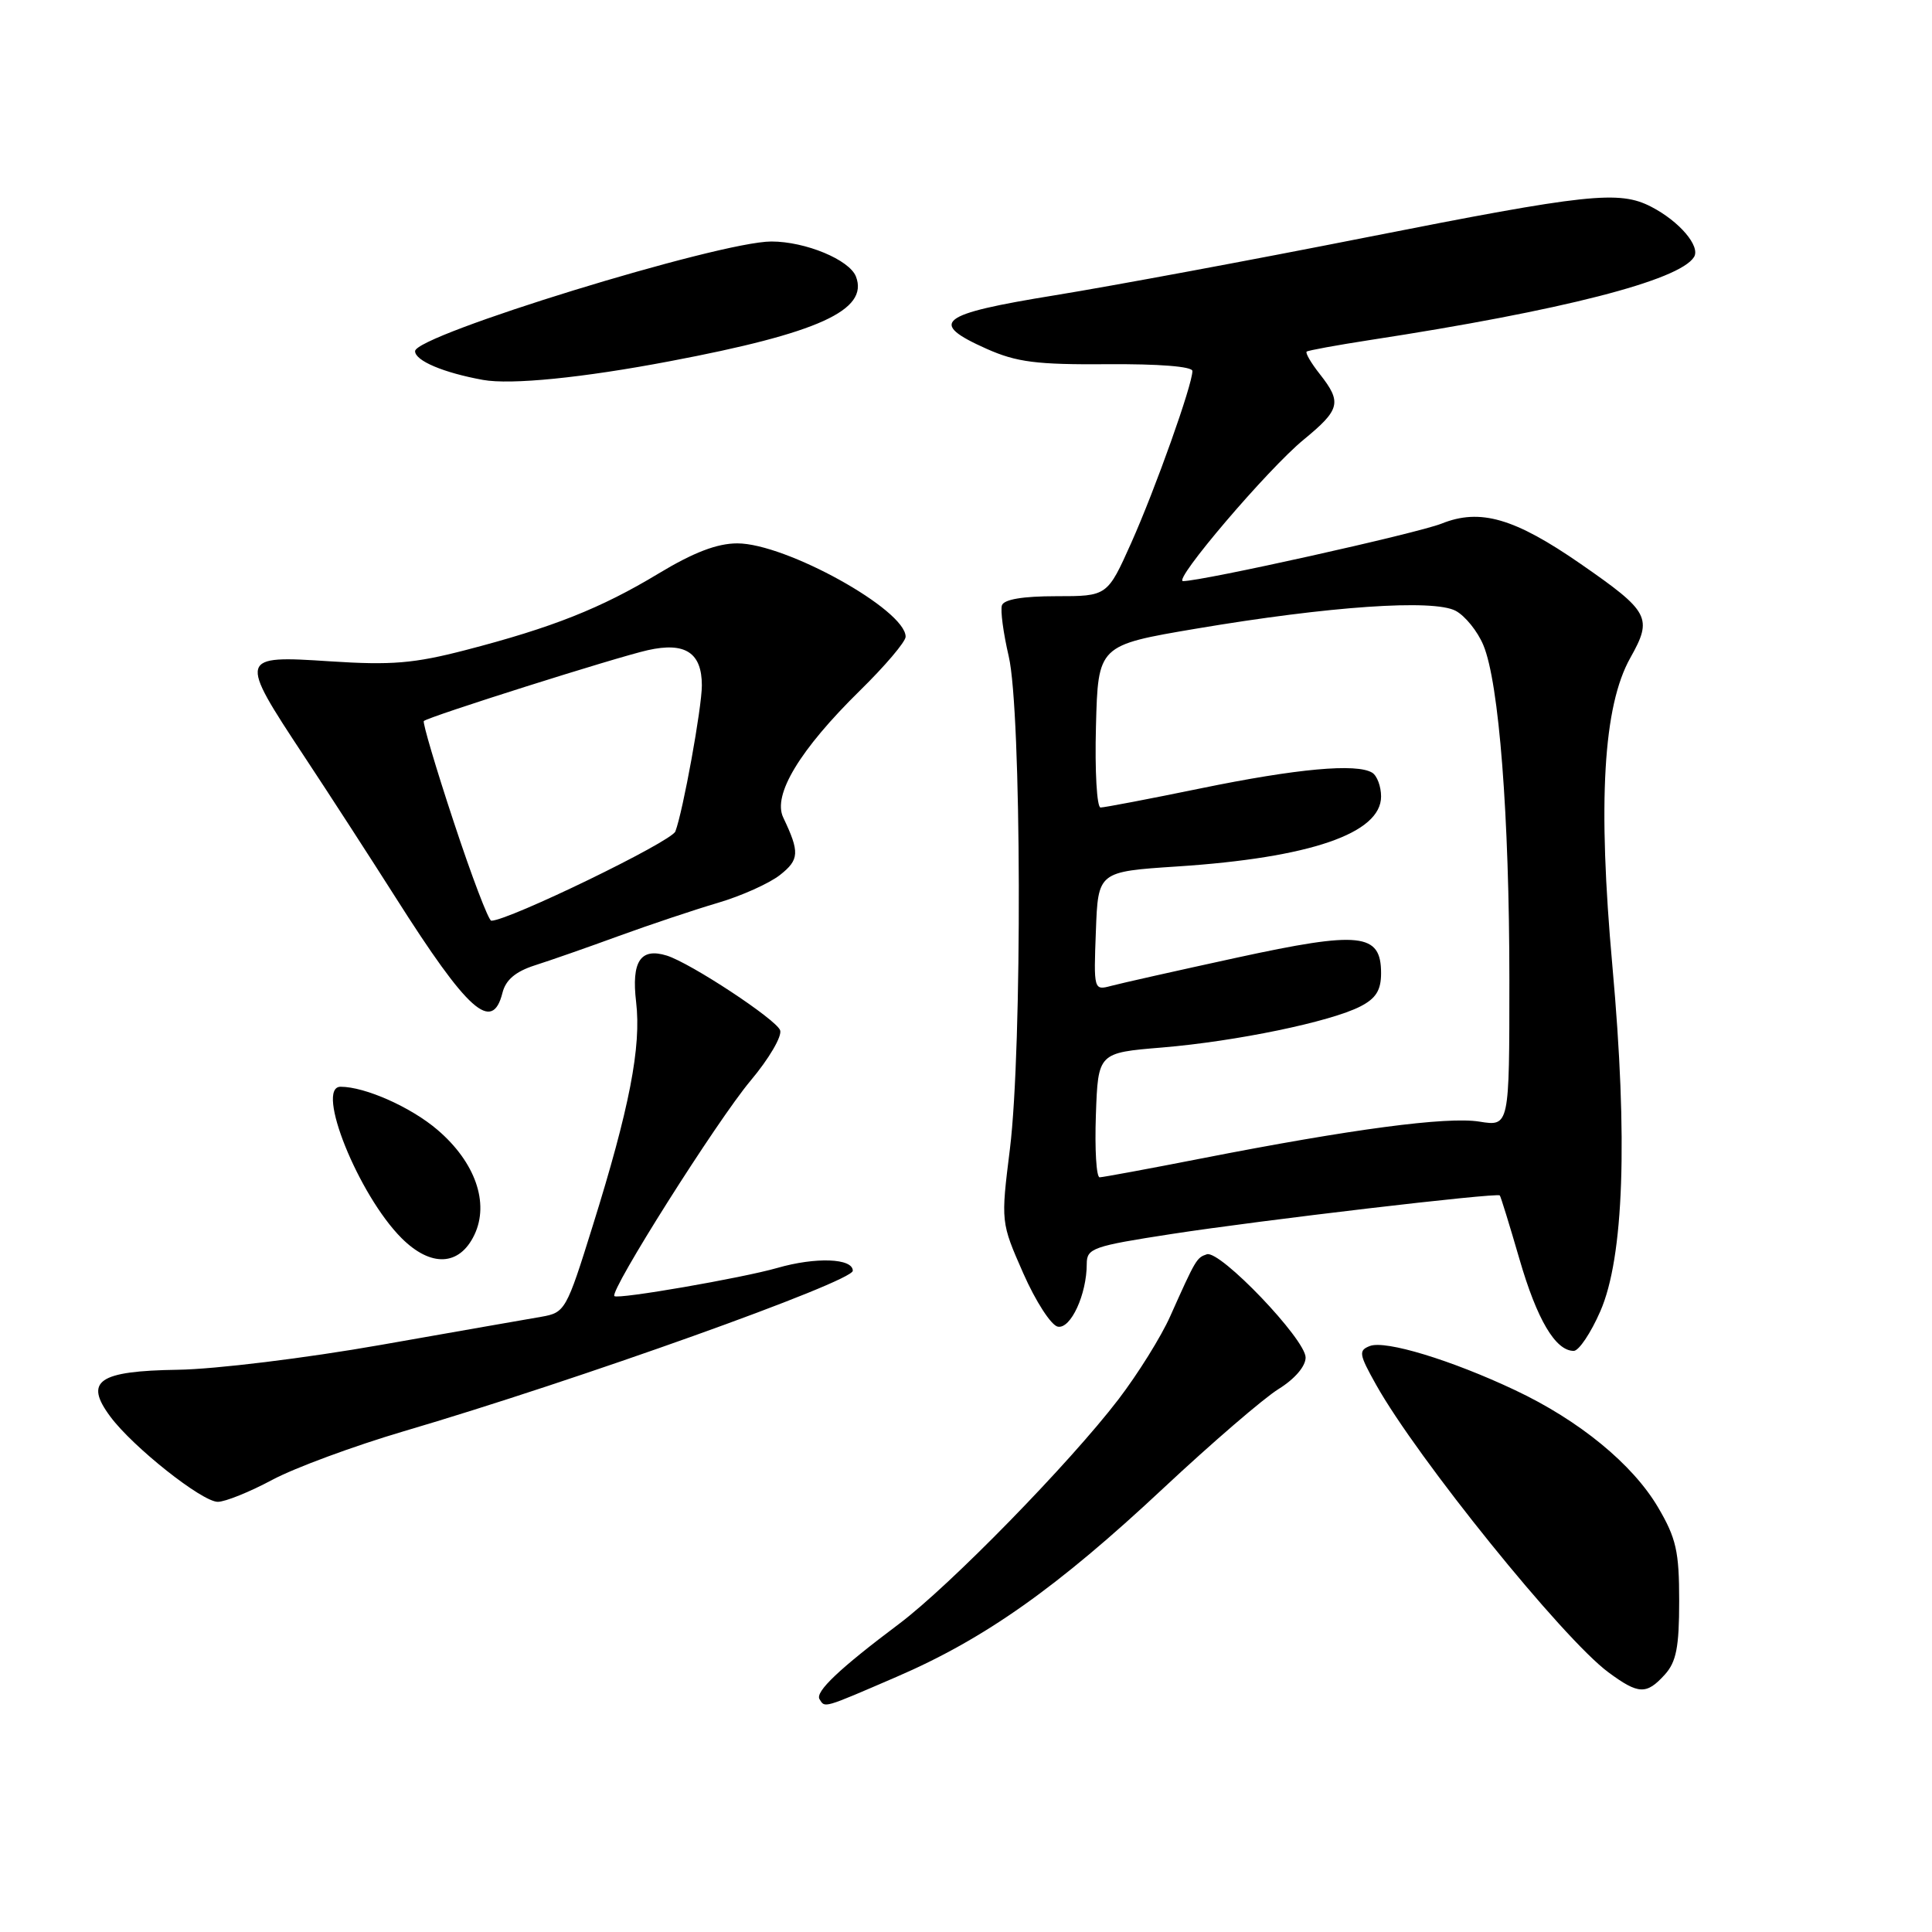 <?xml version="1.0" encoding="UTF-8" standalone="no"?>
<!DOCTYPE svg PUBLIC "-//W3C//DTD SVG 1.1//EN" "http://www.w3.org/Graphics/SVG/1.1/DTD/svg11.dtd" >
<svg xmlns="http://www.w3.org/2000/svg" xmlns:xlink="http://www.w3.org/1999/xlink" version="1.1" viewBox="0 0 256 256">
 <g >
 <path fill="currentColor"
d=" M 118.78 222.20 C 130.47 217.16 140.08 210.37 154.18 197.17 C 160.60 191.17 167.45 185.27 169.42 184.05 C 171.55 182.73 173.00 181.05 173.00 179.88 C 173.00 177.47 161.66 165.61 159.91 166.20 C 158.56 166.65 158.45 166.83 155.06 174.41 C 153.86 177.11 150.77 182.06 148.21 185.41 C 141.74 193.87 125.86 210.12 119.12 215.18 C 111.23 221.10 107.99 224.17 108.59 225.15 C 109.32 226.33 108.98 226.43 118.78 222.20 Z  M 220.60 221.89 C 222.12 220.21 222.50 218.25 222.50 212.14 C 222.50 205.57 222.11 203.83 219.70 199.73 C 216.33 194.01 209.26 188.21 200.75 184.20 C 192.30 180.21 183.58 177.56 181.52 178.35 C 179.99 178.94 180.07 179.43 182.32 183.45 C 187.77 193.21 207.11 217.15 213.12 221.59 C 217.12 224.54 218.16 224.58 220.60 221.89 Z  M 36.07 196.09 C 39.06 194.49 46.90 191.60 53.50 189.65 C 76.46 182.90 113.00 169.83 113.00 168.38 C 113.00 166.72 108.09 166.54 102.99 168.01 C 98.36 169.34 81.87 172.20 81.41 171.74 C 80.74 171.07 95.00 148.51 99.45 143.20 C 101.90 140.29 103.66 137.28 103.37 136.51 C 102.80 135.04 91.51 127.61 88.35 126.62 C 84.87 125.54 83.65 127.39 84.29 132.78 C 84.99 138.70 83.41 146.85 78.52 162.49 C 75.05 173.63 74.87 173.93 71.73 174.48 C 69.95 174.78 60.40 176.46 50.50 178.20 C 40.52 179.96 28.52 181.43 23.57 181.50 C 13.02 181.66 11.11 182.99 14.62 187.71 C 17.61 191.74 26.77 199.00 28.86 199.00 C 29.84 199.00 33.09 197.69 36.07 196.09 Z  M 212.05 173.75 C 215.17 166.62 215.72 150.93 213.65 128.00 C 211.69 106.28 212.43 93.56 216.03 87.16 C 219.01 81.86 218.59 81.06 209.46 74.73 C 200.68 68.65 196.13 67.33 191.02 69.38 C 187.78 70.67 159.34 77.00 156.76 77.00 C 155.34 77.00 168.04 62.10 172.75 58.25 C 177.59 54.27 177.83 53.32 174.89 49.58 C 173.72 48.10 172.94 46.76 173.14 46.59 C 173.34 46.43 177.10 45.74 181.50 45.06 C 206.95 41.16 222.55 37.16 224.47 34.05 C 225.34 32.63 222.52 29.32 218.80 27.40 C 214.55 25.20 210.39 25.65 181.05 31.45 C 165.90 34.45 147.31 37.90 139.75 39.13 C 124.34 41.63 122.93 42.74 130.75 46.23 C 134.72 47.99 137.34 48.33 146.75 48.26 C 153.54 48.21 158.00 48.56 158.00 49.16 C 158.00 50.99 153.10 64.75 149.91 71.90 C 146.73 79.00 146.73 79.00 139.95 79.00 C 135.53 79.00 133.03 79.42 132.76 80.21 C 132.54 80.88 132.95 83.91 133.66 86.96 C 135.36 94.18 135.47 138.88 133.82 152.23 C 132.61 161.95 132.61 161.95 135.59 168.72 C 137.23 172.44 139.29 175.63 140.17 175.79 C 141.88 176.12 144.00 171.51 144.00 167.47 C 144.00 165.40 144.80 165.12 155.25 163.51 C 167.05 161.69 198.34 158.01 198.73 158.40 C 198.85 158.52 200.02 162.31 201.33 166.82 C 203.66 174.86 206.11 179.00 208.53 179.00 C 209.20 179.00 210.79 176.64 212.05 173.75 Z  M 62.86 163.62 C 64.87 159.40 62.97 153.99 57.98 149.72 C 54.47 146.71 48.38 144.00 45.13 144.00 C 41.72 144.00 47.49 158.34 53.21 164.06 C 57.10 167.94 60.88 167.77 62.86 163.62 Z  M 66.58 131.55 C 67.01 129.84 68.31 128.74 70.85 127.92 C 72.86 127.28 77.88 125.53 82.00 124.02 C 86.12 122.52 92.04 120.54 95.13 119.63 C 98.23 118.72 101.92 117.06 103.34 115.95 C 105.93 113.91 105.98 112.94 103.78 108.32 C 102.35 105.33 105.98 99.34 113.92 91.53 C 117.27 88.25 120.00 85.03 120.00 84.37 C 120.00 80.80 104.13 72.00 97.70 72.00 C 95.03 72.00 91.91 73.19 87.27 75.99 C 79.62 80.61 73.18 83.16 61.69 86.14 C 54.86 87.91 51.88 88.16 43.75 87.63 C 31.63 86.83 31.58 87.00 40.25 100.13 C 43.69 105.33 49.16 113.79 52.42 118.92 C 62.01 134.04 65.23 136.91 66.58 131.55 Z  M 88.78 47.86 C 108.44 44.14 115.13 41.10 113.42 36.65 C 112.56 34.42 106.73 32.00 102.21 32.00 C 95.32 32.00 55.00 44.41 55.00 46.53 C 55.00 47.80 58.77 49.39 64.00 50.34 C 67.70 51.01 77.17 50.07 88.78 47.86 Z  M 145.21 147.75 C 145.50 139.50 145.50 139.50 153.99 138.80 C 163.80 137.98 176.27 135.40 180.25 133.36 C 182.32 132.30 183.00 131.21 183.00 128.95 C 183.00 123.63 180.24 123.34 163.86 126.90 C 155.96 128.62 148.47 130.30 147.21 130.64 C 144.94 131.25 144.91 131.16 145.21 123.38 C 145.50 115.50 145.50 115.50 156.00 114.81 C 173.59 113.66 183.00 110.43 183.00 105.54 C 183.00 104.21 182.47 102.79 181.83 102.39 C 179.77 101.12 171.86 101.84 159.11 104.46 C 152.30 105.86 146.32 107.00 145.83 107.00 C 145.34 107.00 145.06 102.16 145.22 96.25 C 145.50 85.50 145.50 85.50 158.50 83.30 C 176.16 80.32 189.96 79.37 192.89 80.94 C 194.14 81.61 195.79 83.65 196.55 85.48 C 198.63 90.43 200.00 108.12 200.00 129.88 C 200.00 149.26 200.00 149.26 196.03 148.62 C 191.73 147.93 179.12 149.60 159.20 153.50 C 152.22 154.87 146.14 155.99 145.71 156.00 C 145.27 156.00 145.05 152.29 145.21 147.75 Z  M 60.13 108.93 C 57.75 101.74 55.97 95.71 56.16 95.54 C 56.81 94.95 81.65 87.09 85.84 86.15 C 90.79 85.04 93.00 86.48 93.00 90.82 C 93.00 93.77 90.50 107.52 89.49 110.17 C 88.97 111.53 67.38 122.00 65.10 122.00 C 64.74 122.00 62.50 116.12 60.13 108.93 Z "/>
</g>
</svg>